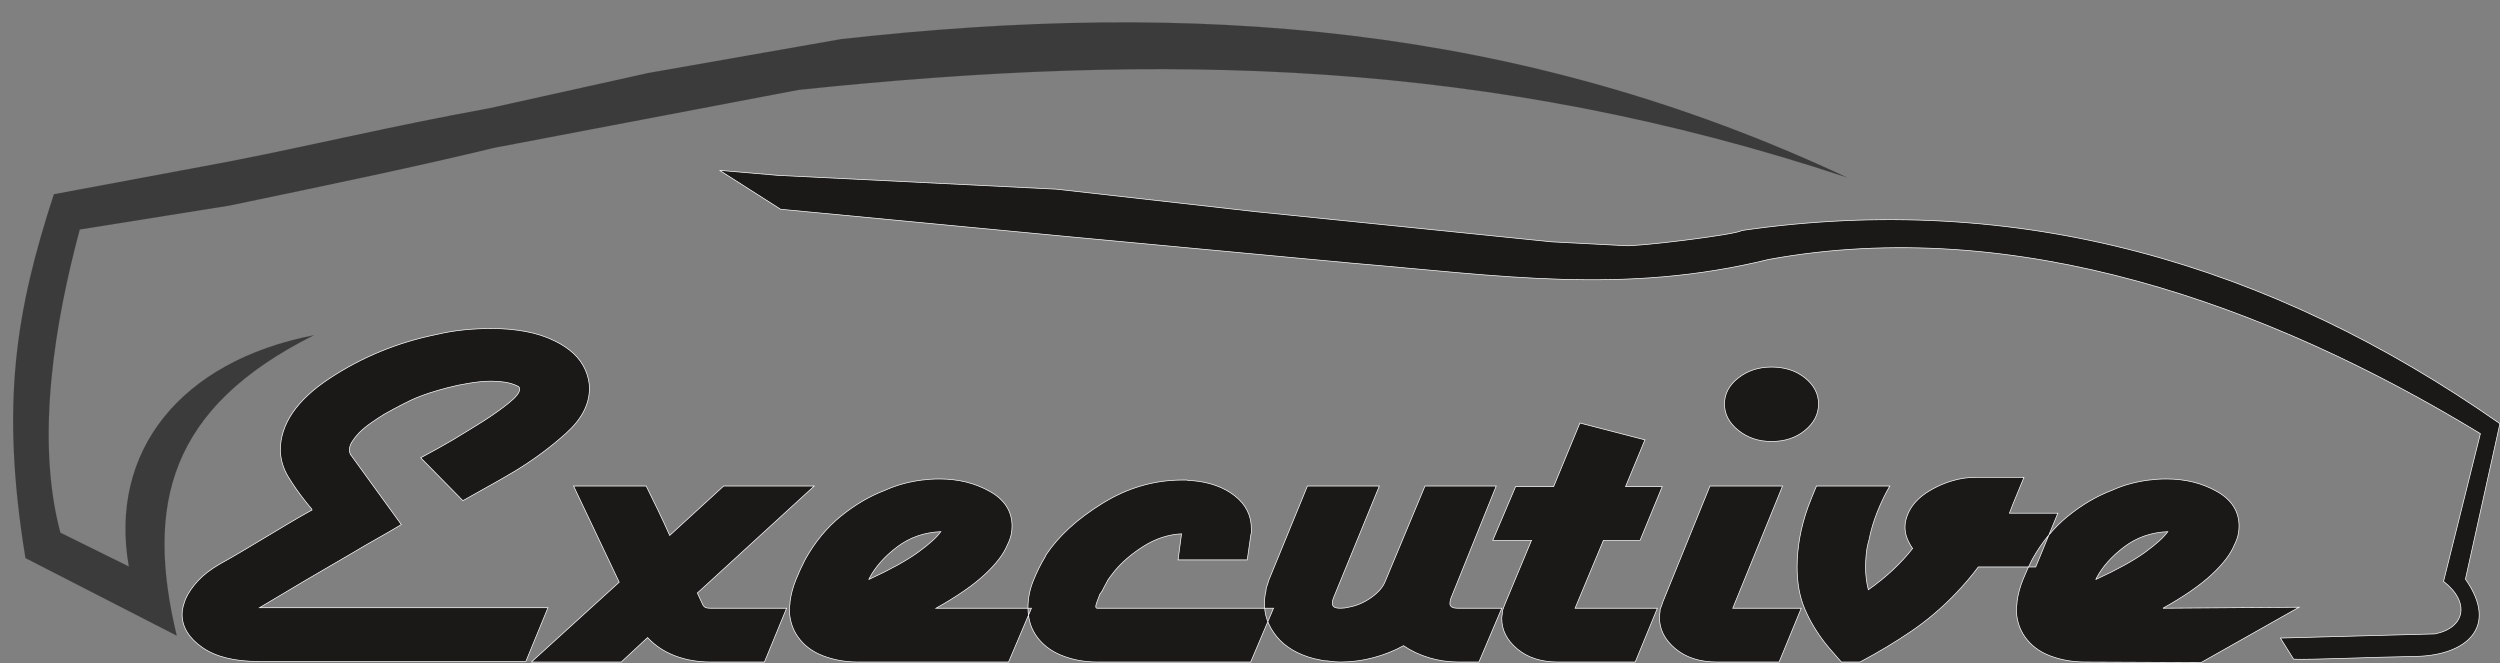 <?xml version="1.0" encoding="UTF-8"?>
<svg xmlns="http://www.w3.org/2000/svg" xmlns:xlink="http://www.w3.org/1999/xlink" width="778.1pt" height="206.4pt" viewBox="0 0 778.1 206.4" version="1.1">
<rect x="0" y="0" width="778.1" height="206.4" fill="#808080" stroke="none"/>
<defs>
<clipPath id="clip1">
  <path d="M 223 53 L 778.102 53 L 778.102 206 L 223 206 Z M 223 53 "/>
</clipPath>
<clipPath id="clip2">
  <path d="M 222 51 L 778.102 51 L 778.102 206.398 L 222 206.398 Z M 222 51 "/>
</clipPath>
<clipPath id="clip3">
  <path d="M 56 102 L 716 102 L 716 206.398 L 56 206.398 Z M 56 102 "/>
</clipPath>
<clipPath id="clip4">
  <path d="M 55 101 L 717 101 L 717 206.398 L 55 206.398 Z M 55 101 "/>
</clipPath>
</defs>
<g id="surface1">
<g clip-path="url(#clip1)" clip-rule="nonzero">
<path style=" stroke:none;fill-rule:evenodd;fill:rgb(10.594%,9.813%,9.424%);fill-opacity:1;" d="M 709.75 198.59 L 713.859 205.168 C 718.949 205.406 737.047 204.551 751.934 204.297 C 767.086 204.039 778.078 195.516 767.344 180.25 L 778.074 131.855 C 706.457 81.75 627.824 59.273 541.984 71.758 C 541.285 72.91 508.441 76.98 505.496 76.441 L 482.961 75.27 L 391.031 65.902 L 328.789 58.879 L 242.223 54.586 L 223.977 53.023 L 242.938 65.125 L 333.078 73.707 L 420.719 81.902 C 466.965 85.77 505.418 91.84 550.57 80.734 C 627.195 66.77 705.82 94.664 771.992 134.98 L 760.527 180.961 C 768.914 187.41 767.262 195.445 757.816 197.297 Z M 709.75 198.59 "/>
</g>
<g clip-path="url(#clip2)" clip-rule="nonzero">
<path style="fill:none;stroke-width:2.16;stroke-linecap:butt;stroke-linejoin:miter;stroke:rgb(100%,100%,100%);stroke-opacity:1;stroke-miterlimit:4;" d="M 7097.5 78.102 L 7138.594 12.32 C 7189.492 9.938 7370.469 18.492 7519.336 21.031 C 7670.859 23.609 7780.781 108.844 7673.438 261.5 L 7780.742 745.445 C 7064.57 1246.5 6278.242 1471.266 5419.844 1346.422 C 5412.852 1334.898 5084.414 1294.195 5054.961 1299.586 L 4829.609 1311.305 L 3910.312 1404.977 L 3287.891 1475.211 L 2422.227 1518.141 L 2239.766 1533.766 L 2429.375 1412.75 L 3330.781 1326.93 L 4207.188 1244.977 C 4669.648 1206.305 5054.18 1145.602 5505.703 1256.656 C 6271.953 1396.305 7058.203 1117.359 7719.922 714.195 L 7605.273 254.391 C 7689.141 189.898 7672.617 109.547 7578.164 91.031 Z M 7097.5 78.102 " transform="matrix(0.1,0,0,-0.1,0,206.4)"/>
</g>
<path style=" stroke:none;fill-rule:evenodd;fill:rgb(23.143%,23.143%,23.143%);fill-opacity:1;" d="M 97.641 104.348 C 52.445 126.973 45.246 157.188 54.996 197.832 L 7.926 173.695 C 0.047 125.543 4.973 96.637 16.777 60.457 L 70.93 50.352 C 97.812 45.113 120.773 39.453 152.352 33.684 L 201.836 22.715 L 261.777 12.18 C 370.867 -0.027 472.359 7.211 574.766 55.191 C 463.348 18.281 362.238 16.031 248.5 27.98 L 153.961 45.973 C 129.121 51.957 106.496 56.66 71.352 63.992 L 24.824 71.43 C 17.367 99.238 10.801 135.973 18.789 165.793 L 40.109 176.328 C 33.793 140.383 56.266 112.441 97.641 104.348 Z M 97.641 104.348 "/>
<path style=" stroke:none;fill-rule:evenodd;fill:rgb(23.143%,23.143%,23.143%);fill-opacity:1;" d="M 97.645 104.359 C 75.051 115.672 61.953 128.879 55.727 144.336 C 49.496 159.797 50.133 177.512 55.008 197.828 L 55.016 197.859 L 54.988 197.844 L 7.922 173.707 L 7.914 173.703 L 7.914 173.695 C 3.973 149.617 3.234 130.355 4.957 112.586 C 6.68 94.816 10.863 78.543 16.766 60.453 L 16.766 60.445 L 16.773 60.445 L 70.926 50.34 C 82.219 48.141 92.816 45.863 103.652 43.539 C 118.617 40.328 134.031 37.016 152.348 33.672 L 201.832 22.699 L 261.773 12.168 L 261.777 12.168 C 316.324 6.062 368.969 4.82 420.781 11.102 C 472.59 17.387 523.566 31.191 574.77 55.18 L 574.973 55.273 L 574.762 55.203 C 519.055 36.75 465.922 26.961 412.504 23.277 C 359.082 19.594 305.371 22.02 248.504 27.992 L 153.965 45.988 C 129.676 51.84 107.508 56.465 73.684 63.52 L 71.352 64.004 L 24.832 71.441 C 21.105 85.344 17.602 101.477 16.027 117.859 C 14.453 134.242 14.809 150.879 18.801 165.785 L 40.094 176.305 C 36.945 158.355 40.973 142.406 50.949 129.922 C 60.949 117.41 76.926 108.387 97.637 104.336 L 97.73 104.316 Z M 55.699 144.328 C 61.926 128.883 75 115.684 97.547 104.379 C 76.887 108.438 60.953 117.449 50.973 129.938 C 40.996 142.422 36.969 158.375 40.125 176.324 L 40.129 176.352 L 40.105 176.34 L 18.781 165.805 L 18.777 165.801 L 18.777 165.797 C 14.781 150.883 14.426 134.242 16 117.855 C 17.578 101.469 21.082 85.332 24.809 71.426 L 24.812 71.418 L 24.82 71.418 L 71.348 63.977 L 73.676 63.492 C 107.5 56.438 129.672 51.812 153.957 45.961 L 248.5 27.965 C 305.371 21.992 359.082 19.566 412.504 23.25 C 465.859 26.93 518.926 36.699 574.555 55.109 C 523.422 31.18 472.516 17.402 420.777 11.129 C 368.969 4.848 316.324 6.09 261.777 12.191 L 201.836 22.727 L 152.355 33.699 C 134.039 37.043 118.621 40.352 103.656 43.562 C 92.82 45.891 82.223 48.164 70.93 50.367 L 16.789 60.469 C 10.887 78.555 6.707 94.824 4.984 112.59 C 3.262 130.352 4 149.613 7.938 173.684 L 54.977 197.809 C 50.105 177.496 49.473 159.785 55.699 144.328 Z M 55.699 144.328 "/>
<g clip-path="url(#clip3)" clip-rule="nonzero">
<path style=" stroke:none;fill-rule:evenodd;fill:rgb(10.594%,9.813%,9.424%);fill-opacity:1;" d="M 182.172 115.086 C 182.605 116.102 182.926 117.09 183.141 118.047 C 183.355 119.004 183.465 119.934 183.465 120.836 C 183.465 125.797 181.062 130.445 176.254 134.785 C 171.445 139.125 166.172 143.039 160.43 146.535 C 157.418 148.336 154.477 150.027 151.605 151.605 C 148.734 153.184 146.223 154.594 144.07 155.832 L 130.938 142.477 C 131.371 142.25 133.129 141.293 136.215 139.602 C 139.297 137.91 142.637 135.938 146.223 133.684 C 146.941 133.234 147.621 132.812 148.27 132.418 C 148.914 132.023 149.598 131.602 150.312 131.148 C 153.473 129.121 156.16 127.203 158.387 125.402 C 160.609 123.598 161.723 122.188 161.723 121.176 C 161.723 120.949 161.688 120.75 161.617 120.582 C 161.543 120.414 161.363 120.273 161.078 120.16 C 159.93 119.598 158.672 119.203 157.309 118.977 C 155.945 118.75 154.477 118.637 152.898 118.637 C 151.75 118.637 150.602 118.695 149.453 118.809 C 148.305 118.918 147.086 119.09 145.793 119.312 C 143.641 119.652 141.488 120.102 139.336 120.668 C 137.184 121.23 135.246 121.793 133.523 122.355 C 132.805 122.582 132.086 122.836 131.371 123.117 C 130.652 123.398 130.008 123.652 129.434 123.879 C 128.57 124.219 127.207 124.867 125.344 125.824 C 123.477 126.781 121.539 127.824 119.531 128.953 C 118.094 129.852 116.695 130.781 115.332 131.742 C 113.969 132.699 112.785 133.684 111.781 134.699 C 110.918 135.602 110.203 136.504 109.629 137.406 C 109.055 138.305 108.766 139.152 108.766 139.941 C 108.766 140.277 108.801 140.59 108.875 140.871 C 108.945 141.152 109.055 141.406 109.195 141.633 L 108.98 141.293 L 124.91 163.273 C 122.473 164.738 119.996 166.176 117.484 167.582 C 114.973 168.992 112.496 170.43 110.059 171.895 C 105.18 174.711 100.301 177.559 95.418 180.434 C 90.539 183.309 85.66 186.211 80.781 189.141 L 170.547 189.141 L 163.66 205.879 C 149.883 205.879 136.07 205.879 122.219 205.879 C 108.371 205.879 94.488 205.879 80.566 205.879 C 72.961 205.879 67.074 204.414 62.914 201.48 C 58.75 198.551 56.672 195.113 56.672 191.168 C 56.672 190.379 56.777 189.59 56.992 188.801 C 57.211 188.012 57.461 187.223 57.746 186.434 C 58.609 184.52 59.898 182.629 61.621 180.77 C 63.344 178.91 65.57 177.191 68.297 175.613 C 70.734 174.262 73.141 172.883 75.508 171.473 C 77.875 170.062 80.277 168.625 82.719 167.16 C 85.156 165.695 87.562 164.258 89.93 162.848 C 92.297 161.441 94.703 160.059 97.141 158.707 C 96.996 158.371 96.781 158.059 96.496 157.777 C 96.207 157.496 95.992 157.242 95.852 157.016 C 95.707 156.793 95.527 156.566 95.312 156.34 C 95.098 156.113 94.918 155.891 94.773 155.664 C 92.906 153.297 91.223 150.875 89.715 148.395 C 88.207 145.914 87.383 143.211 87.238 140.277 C 87.238 132.051 92.297 124.582 102.414 117.879 C 112.535 111.172 123.691 106.578 135.891 104.098 C 138.762 103.422 141.629 102.941 144.5 102.66 C 147.371 102.379 150.172 102.238 152.898 102.238 C 156.629 102.238 160.18 102.547 163.551 103.168 C 166.926 103.789 169.977 104.773 172.703 106.129 C 174.996 107.254 176.934 108.551 178.516 110.016 C 180.094 111.48 181.312 113.172 182.172 115.086 Z M 253.43 151.27 L 217.047 184.574 C 217.191 184.914 217.336 185.223 217.477 185.504 C 217.621 185.785 217.766 186.098 217.91 186.434 C 218.051 186.773 218.195 187.082 218.34 187.363 C 218.484 187.645 218.625 187.957 218.77 188.293 C 219.059 188.746 219.379 189.027 219.738 189.141 C 220.098 189.254 220.562 189.309 221.137 189.309 L 244.816 189.309 L 237.93 206.047 C 236.926 206.047 235.668 206.047 234.16 206.047 C 232.656 206.047 231.113 206.047 229.535 206.047 C 227.953 206.047 226.41 206.047 224.906 206.047 C 223.398 206.047 222.141 206.047 221.137 206.047 C 217.121 206.047 213.426 205.398 210.051 204.102 C 206.68 202.805 203.844 200.918 201.547 198.438 L 193.367 206.047 L 165.383 206.047 L 192.723 181.191 L 178.516 151.27 L 201.117 151.27 C 202.41 153.859 203.664 156.426 204.883 158.961 C 206.105 161.496 207.289 164.062 208.438 166.652 L 225.227 151.27 Z M 321.023 189.309 L 313.918 206.047 L 266.992 206.047 C 263.117 206.047 259.492 205.398 256.117 204.102 C 252.746 202.805 250.129 200.805 248.262 198.102 C 247.402 196.859 246.754 195.508 246.324 194.043 C 245.895 192.578 245.68 191.113 245.68 189.648 C 245.68 189.309 245.715 188.941 245.785 188.547 C 245.859 188.152 245.895 187.73 245.895 187.281 C 246.18 185.027 246.789 182.742 247.723 180.434 C 248.656 178.121 249.625 176.008 250.629 174.094 C 253.645 168.684 257.34 164.203 261.715 160.652 C 266.094 157.102 270.648 154.426 275.387 152.621 C 277.395 151.719 279.367 151.016 281.305 150.508 C 283.242 150 285.145 149.633 287.012 149.41 C 287.871 149.297 288.734 149.211 289.594 149.156 C 290.453 149.098 291.387 149.07 292.391 149.07 C 298.277 149.07 303.516 150.367 308.105 152.961 C 312.699 155.551 314.996 159.16 314.996 163.781 C 314.996 164.68 314.887 165.609 314.672 166.57 C 314.457 167.527 314.062 168.57 313.488 169.695 C 312.34 172.516 309.973 175.586 306.387 178.91 C 302.797 182.234 297.773 185.703 291.316 189.309 Z M 292.824 165.469 C 287.656 165.695 283.137 167.273 279.262 170.203 C 275.387 173.133 272.516 176.348 270.648 179.84 C 270.648 179.953 270.613 180.039 270.543 180.094 C 270.473 180.152 270.434 180.234 270.434 180.348 C 277.035 177.305 282.094 174.516 285.609 171.98 C 289.129 169.441 291.531 167.273 292.824 165.469 Z M 396.367 189.309 L 389.266 206.047 L 341.473 206.047 C 337.457 206.047 333.723 205.344 330.281 203.934 C 326.836 202.523 324.18 200.41 322.316 197.594 C 321.453 196.242 320.844 194.859 320.484 193.449 C 320.125 192.043 319.945 190.605 319.945 189.141 C 319.945 186.32 320.484 183.559 321.562 180.855 C 322.637 178.148 323.895 175.613 325.328 173.246 C 325.328 173.133 325.363 173.051 325.438 172.992 C 325.508 172.938 325.543 172.852 325.543 172.738 C 329.418 166.879 335.266 161.523 343.09 156.68 C 350.91 151.832 359.199 149.41 367.953 149.41 C 368.238 149.41 368.492 149.41 368.707 149.41 C 368.922 149.41 369.172 149.41 369.461 149.41 C 369.602 149.52 369.816 149.578 370.105 149.578 C 370.391 149.578 370.68 149.578 370.965 149.578 C 376.418 150.027 380.867 151.605 384.312 154.312 C 387.758 157.016 389.48 160.453 389.48 164.625 C 389.48 164.738 389.48 164.906 389.48 165.133 C 389.48 165.355 389.48 165.527 389.48 165.641 C 389.48 165.863 389.445 166.062 389.371 166.23 C 389.301 166.398 389.266 166.598 389.266 166.824 L 388.188 174.262 L 366.66 174.262 L 367.738 166.145 C 363.574 166.371 359.629 167.668 355.898 170.035 C 352.164 172.402 349.152 174.996 346.855 177.812 C 346.426 178.375 346.031 178.883 345.672 179.332 C 345.312 179.785 344.988 180.234 344.703 180.688 C 344.703 180.801 344.523 181.164 344.164 181.785 C 343.805 182.406 343.41 183.164 342.98 184.066 C 342.836 184.18 342.73 184.32 342.656 184.492 C 342.586 184.66 342.48 184.801 342.336 184.914 C 342.047 185.703 341.762 186.461 341.473 187.195 C 341.188 187.93 341.043 188.465 341.043 188.801 C 341.043 188.914 341.078 189.027 341.152 189.141 C 341.223 189.254 341.332 189.309 341.473 189.309 Z M 467.406 189.309 L 460.305 206.047 C 459.301 206.047 458.258 206.047 457.184 206.047 C 456.105 206.047 454.992 206.047 453.844 206.047 C 450.688 206.047 447.637 205.594 444.695 204.695 C 441.754 203.793 439.137 202.551 436.84 200.973 C 433.969 202.551 430.848 203.793 427.477 204.695 C 424.102 205.594 420.695 206.047 417.25 206.047 C 416.531 206.047 415.852 206.02 415.203 205.961 C 414.559 205.906 413.879 205.82 413.16 205.707 C 412.441 205.707 411.762 205.625 411.113 205.453 C 410.469 205.285 409.785 205.145 409.07 205.031 C 403.902 203.68 399.992 201.367 397.336 198.102 C 394.68 194.832 393.426 191.281 393.57 187.449 C 393.57 186.887 393.605 186.32 393.676 185.758 C 393.75 185.195 393.855 184.633 394 184.066 C 394 183.504 394.109 182.941 394.324 182.379 C 394.539 181.812 394.719 181.25 394.859 180.688 L 406.918 151.27 L 429.305 151.27 L 415.098 185.926 C 414.953 186.266 414.844 186.605 414.773 186.941 C 414.703 187.281 414.668 187.562 414.668 187.789 C 414.668 188.238 414.844 188.605 415.203 188.887 C 415.562 189.168 416.246 189.309 417.25 189.309 C 417.68 189.309 418.109 189.281 418.539 189.223 C 418.973 189.168 419.402 189.082 419.832 188.969 C 422.273 188.52 424.57 187.535 426.723 186.012 C 428.875 184.492 430.309 182.883 431.027 181.191 C 431.027 181.082 431.062 180.996 431.133 180.941 C 431.207 180.883 431.242 180.801 431.242 180.688 L 443.512 151.27 L 465.684 151.27 L 451.691 185.926 C 451.551 186.266 451.441 186.605 451.371 186.941 C 451.297 187.281 451.262 187.562 451.262 187.789 C 451.262 188.238 451.441 188.605 451.801 188.887 C 452.16 189.168 452.84 189.309 453.844 189.309 Z M 517.352 151.438 L 510.461 168.176 L 499.051 168.176 L 490.227 189.309 L 515.844 189.309 L 508.953 206.047 L 484.844 206.047 C 479.68 206.047 475.48 204.695 472.25 201.988 C 469.023 199.285 467.406 196.129 467.406 192.52 C 467.406 192.184 467.445 191.816 467.516 191.422 C 467.586 191.027 467.621 190.605 467.621 190.152 C 467.766 189.703 467.91 189.281 468.055 188.887 C 468.195 188.492 468.34 188.125 468.484 187.789 L 476.664 168.176 L 464.609 168.176 L 471.715 151.438 L 483.555 151.438 L 491.734 131.656 L 511.969 136.898 L 505.941 151.438 Z M 560.621 189.309 L 553.73 206.047 L 534.355 206.047 C 529.047 206.047 524.742 204.664 521.441 201.906 C 518.141 199.145 516.488 195.902 516.488 192.184 C 516.488 191.73 516.523 191.309 516.598 190.914 C 516.668 190.52 516.703 190.098 516.703 189.648 C 516.848 189.309 516.992 188.941 517.137 188.547 C 517.277 188.152 517.422 187.73 517.566 187.281 L 532.203 151.27 L 554.809 151.27 L 539.309 189.309 Z M 566 125.738 C 566 128.895 564.602 131.629 561.805 133.938 C 559.004 136.25 555.523 137.406 551.363 137.406 C 547.344 137.406 543.902 136.25 541.031 133.938 C 538.16 131.629 536.727 128.895 536.727 125.738 C 536.727 122.582 538.16 119.879 541.031 117.625 C 543.902 115.371 547.344 114.242 551.363 114.242 C 555.523 114.242 559.004 115.371 561.805 117.625 C 564.602 119.879 566 122.582 566 125.738 Z M 640.484 159.723 L 633.598 176.461 L 615.73 176.461 C 614.723 177.812 613.648 179.164 612.5 180.516 C 611.352 181.871 610.133 183.223 608.84 184.574 C 604.535 189.082 599.906 193.027 594.957 196.41 C 590.004 199.793 584.66 203.004 578.918 206.047 L 573.105 206.047 C 572.246 205.031 571.383 204.047 570.523 203.09 C 569.66 202.129 568.871 201.199 568.156 200.297 C 565.43 196.805 563.273 193.199 561.695 189.477 C 560.117 185.758 559.328 181.418 559.328 176.461 C 559.328 173.418 559.617 170.316 560.188 167.16 C 560.762 164.004 561.625 160.848 562.773 157.691 C 563.203 156.566 563.633 155.469 564.062 154.395 C 564.496 153.324 564.926 152.281 565.355 151.27 L 588.176 151.27 C 586.738 153.75 585.449 156.426 584.301 159.301 C 583.152 162.172 582.289 165.074 581.715 168.008 C 581.285 169.473 581 170.91 580.855 172.316 C 580.711 173.727 580.641 175.164 580.641 176.629 C 580.641 177.754 580.711 178.91 580.855 180.094 C 581 181.277 581.215 182.434 581.5 183.559 C 584.227 181.645 586.738 179.617 589.035 177.473 C 591.332 175.332 593.414 173.078 595.277 170.711 C 594.562 169.695 593.988 168.625 593.555 167.5 C 593.125 166.371 592.91 165.246 592.91 164.117 C 592.91 163.441 592.98 162.766 593.125 162.09 C 593.27 161.414 593.484 160.734 593.773 160.059 C 594.918 157.242 597.109 154.848 600.336 152.875 C 603.566 150.902 607.047 149.578 610.777 148.902 C 611.496 148.789 612.25 148.703 613.039 148.648 C 613.828 148.59 614.582 148.562 615.301 148.562 L 629.938 148.562 C 629.219 150.367 628.465 152.199 627.676 154.059 C 626.887 155.918 626.133 157.805 625.418 159.723 Z M 715.578 188.988 L 685.086 206.207 L 648.883 206.047 C 645.008 206.031 641.383 205.398 638.008 204.102 C 634.637 202.809 632.02 200.805 630.152 198.102 C 629.293 196.859 628.645 195.508 628.215 194.043 C 627.785 192.578 627.57 191.113 627.57 189.648 C 627.57 189.309 627.605 188.941 627.676 188.547 C 627.75 188.152 627.785 187.73 627.785 187.281 C 628.07 185.027 628.68 182.742 629.613 180.434 C 630.547 178.121 631.516 176.008 632.52 174.094 C 635.535 168.684 639.23 164.203 643.605 160.652 C 647.984 157.102 652.539 154.426 657.277 152.621 C 659.285 151.719 661.258 151.016 663.195 150.508 C 665.133 150 667.035 149.633 668.902 149.41 C 669.762 149.297 670.625 149.211 671.484 149.156 C 672.344 149.098 673.277 149.07 674.281 149.07 C 680.168 149.07 685.406 150.367 689.996 152.961 C 694.59 155.551 696.887 159.16 696.887 163.781 C 696.887 164.68 696.777 165.609 696.562 166.57 C 696.348 167.527 695.953 168.57 695.379 169.695 C 694.23 172.516 691.863 175.586 688.277 178.91 C 684.688 182.234 679.664 185.703 673.207 189.309 Z M 674.715 165.469 C 669.547 165.695 665.027 167.273 661.152 170.203 C 657.277 173.133 654.406 176.348 652.539 179.84 C 652.539 179.953 652.504 180.039 652.434 180.094 C 652.359 180.152 652.324 180.234 652.324 180.348 C 658.926 177.305 663.984 174.516 667.5 171.98 C 671.02 169.441 673.422 167.273 674.715 165.469 Z M 674.715 165.469 "/>
</g>
<g clip-path="url(#clip4)" clip-rule="nonzero">
<path style="fill:none;stroke-width:2.16;stroke-linecap:butt;stroke-linejoin:miter;stroke:rgb(100%,100%,100%);stroke-opacity:1;stroke-miterlimit:4;" d="M 1821.719 913.141 C 1826.055 902.984 1829.258 893.102 1831.406 883.531 C 1833.555 873.961 1834.648 864.664 1834.648 855.641 C 1834.648 806.031 1810.625 759.547 1762.539 716.148 C 1714.453 672.75 1661.719 633.609 1604.297 598.648 C 1574.18 580.641 1544.766 563.727 1516.055 547.945 C 1487.344 532.164 1462.227 518.062 1440.703 505.68 L 1309.375 639.234 C 1313.711 641.5 1331.289 651.07 1362.148 667.984 C 1392.969 684.898 1426.367 704.625 1462.227 727.164 C 1469.414 731.656 1476.211 735.875 1482.695 739.82 C 1489.141 743.766 1495.977 747.984 1503.125 752.516 C 1534.727 772.789 1561.602 791.969 1583.867 809.977 C 1606.094 828.023 1617.227 842.125 1617.227 852.242 C 1617.227 854.508 1616.875 856.5 1616.172 858.18 C 1615.43 859.859 1613.633 861.266 1610.781 862.398 C 1599.297 868.023 1586.719 871.969 1573.086 874.234 C 1559.453 876.5 1544.766 877.633 1528.984 877.633 C 1517.5 877.633 1506.016 877.047 1494.531 875.914 C 1483.047 874.82 1470.859 873.102 1457.93 870.875 C 1436.406 867.477 1414.883 862.984 1393.359 857.32 C 1371.836 851.695 1352.461 846.07 1335.234 840.445 C 1328.047 838.18 1320.859 835.641 1313.711 832.828 C 1306.523 830.016 1300.078 827.477 1294.336 825.211 C 1285.703 821.812 1272.07 815.328 1253.438 805.758 C 1234.766 796.188 1215.391 785.758 1195.312 774.469 C 1180.938 765.484 1166.953 756.188 1153.32 746.578 C 1139.688 737.008 1127.852 727.164 1117.812 717.008 C 1109.18 707.984 1102.031 698.961 1096.289 689.938 C 1090.547 680.953 1087.656 672.477 1087.656 664.586 C 1087.656 661.227 1088.008 658.102 1088.75 655.289 C 1089.453 652.477 1090.547 649.938 1091.953 647.672 L 1089.805 651.07 L 1249.102 431.266 C 1224.727 416.617 1199.961 402.242 1174.844 388.18 C 1149.727 374.078 1124.961 359.703 1100.586 345.055 C 1051.797 316.891 1003.008 288.414 954.18 259.664 C 905.391 230.914 856.602 201.891 807.812 172.594 L 1705.469 172.594 L 1636.602 5.211 C 1498.828 5.211 1360.703 5.211 1222.188 5.211 C 1083.711 5.211 944.883 5.211 805.664 5.211 C 729.609 5.211 670.742 19.859 629.141 49.195 C 587.5 78.492 566.719 112.867 566.719 152.32 C 566.719 160.211 567.773 168.102 569.922 175.992 C 572.109 183.883 574.609 191.773 577.461 199.664 C 586.094 218.805 598.984 237.711 616.211 256.305 C 633.438 274.898 655.703 292.086 682.969 307.867 C 707.344 321.383 731.406 335.172 755.078 349.273 C 778.75 363.375 802.773 377.75 827.188 392.398 C 851.562 407.047 875.625 421.422 899.297 435.523 C 922.969 449.586 947.031 463.414 971.406 476.93 C 969.961 480.289 967.812 483.414 964.961 486.227 C 962.07 489.039 959.922 491.578 958.516 493.844 C 957.07 496.07 955.273 498.336 953.125 500.602 C 950.977 502.867 949.18 505.094 947.734 507.359 C 929.062 531.031 912.227 555.25 897.148 580.055 C 882.07 604.859 873.828 631.891 872.383 661.227 C 872.383 743.492 922.969 818.18 1024.141 885.211 C 1125.352 952.281 1236.914 998.219 1358.906 1023.023 C 1387.617 1029.781 1416.289 1034.586 1445 1037.398 C 1473.711 1040.211 1501.719 1041.617 1528.984 1041.617 C 1566.289 1041.617 1601.797 1038.531 1635.508 1032.32 C 1669.258 1026.109 1699.766 1016.266 1727.031 1002.711 C 1749.961 991.461 1769.336 978.492 1785.156 963.844 C 1800.938 949.195 1813.125 932.281 1821.719 913.141 Z M 2534.297 551.305 L 2170.469 218.258 C 2171.914 214.859 2173.359 211.773 2174.766 208.961 C 2176.211 206.148 2177.656 203.023 2179.102 199.664 C 2180.508 196.266 2181.953 193.18 2183.398 190.367 C 2184.844 187.555 2186.25 184.43 2187.695 181.07 C 2190.586 176.539 2193.789 173.727 2197.383 172.594 C 2200.977 171.461 2205.625 170.914 2211.367 170.914 L 2448.164 170.914 L 2379.297 3.531 C 2369.258 3.531 2356.68 3.531 2341.602 3.531 C 2326.562 3.531 2311.133 3.531 2295.352 3.531 C 2279.531 3.531 2264.102 3.531 2249.062 3.531 C 2233.984 3.531 2221.406 3.531 2211.367 3.531 C 2171.211 3.531 2134.258 10.016 2100.508 22.984 C 2066.797 35.953 2038.438 54.82 2015.469 79.625 L 1933.672 3.531 L 1653.828 3.531 L 1927.227 252.086 L 1785.156 551.305 L 2011.172 551.305 C 2024.102 525.406 2036.641 499.742 2048.828 474.391 C 2061.055 449.039 2072.891 423.375 2084.375 397.477 L 2252.266 551.305 Z M 3210.234 170.914 L 3139.18 3.531 L 2669.922 3.531 C 2631.172 3.531 2594.922 10.016 2561.172 22.984 C 2527.461 35.953 2501.289 55.953 2482.617 82.984 C 2474.023 95.406 2467.539 108.922 2463.242 123.57 C 2458.945 138.219 2456.797 152.867 2456.797 167.516 C 2456.797 170.914 2457.148 174.586 2457.852 178.531 C 2458.594 182.477 2458.945 186.695 2458.945 191.188 C 2461.797 213.727 2467.891 236.578 2477.227 259.664 C 2486.562 282.789 2496.25 303.922 2506.289 323.062 C 2536.445 377.164 2573.398 421.969 2617.148 457.477 C 2660.938 492.984 2706.484 519.742 2753.867 537.789 C 2773.945 546.812 2793.672 553.844 2813.047 558.922 C 2832.422 564 2851.445 567.672 2870.117 569.898 C 2878.711 571.031 2887.344 571.891 2895.938 572.438 C 2904.531 573.023 2913.867 573.297 2923.906 573.297 C 2982.773 573.297 3035.156 560.328 3081.055 534.391 C 3126.992 508.492 3149.961 472.398 3149.961 426.188 C 3149.961 417.203 3148.867 407.906 3146.719 398.297 C 3144.57 388.727 3140.625 378.297 3134.883 367.047 C 3123.398 338.844 3099.727 308.141 3063.867 274.898 C 3027.969 241.656 2977.734 206.969 2913.164 170.914 Z M 2928.242 409.312 C 2876.562 407.047 2831.367 391.266 2792.617 361.969 C 2753.867 332.672 2725.156 300.523 2706.484 265.602 C 2706.484 264.469 2706.133 263.609 2705.43 263.062 C 2704.727 262.477 2704.336 261.656 2704.336 260.523 C 2770.352 290.953 2820.938 318.844 2856.094 344.195 C 2891.289 369.586 2915.312 391.266 2928.242 409.312 Z M 3963.672 170.914 L 3892.656 3.531 L 3414.727 3.531 C 3374.57 3.531 3337.227 10.562 3302.812 24.664 C 3268.359 38.766 3241.797 59.898 3223.164 88.062 C 3214.531 101.578 3208.438 115.406 3204.844 129.508 C 3201.25 143.57 3199.453 157.945 3199.453 172.594 C 3199.453 200.797 3204.844 228.414 3215.625 255.445 C 3226.367 282.516 3238.945 307.867 3253.281 331.539 C 3253.281 332.672 3253.633 333.492 3254.375 334.078 C 3255.078 334.625 3255.43 335.484 3255.43 336.617 C 3294.18 395.211 3352.656 448.766 3430.898 497.203 C 3509.102 545.68 3591.992 569.898 3679.531 569.898 C 3682.383 569.898 3684.922 569.898 3687.07 569.898 C 3689.219 569.898 3691.719 569.898 3694.609 569.898 C 3696.016 568.805 3698.164 568.219 3701.055 568.219 C 3703.906 568.219 3706.797 568.219 3709.648 568.219 C 3764.18 563.727 3808.672 547.945 3843.125 520.875 C 3877.578 493.844 3894.805 459.469 3894.805 417.75 C 3894.805 416.617 3894.805 414.938 3894.805 412.672 C 3894.805 410.445 3894.805 408.727 3894.805 407.594 C 3894.805 405.367 3894.453 403.375 3893.711 401.695 C 3893.008 400.016 3892.656 398.023 3892.656 395.758 L 3881.875 321.383 L 3666.602 321.383 L 3677.383 402.555 C 3635.742 400.289 3596.289 387.32 3558.984 363.648 C 3521.641 339.977 3491.523 314.039 3468.555 285.875 C 3464.258 280.25 3460.312 275.172 3456.719 270.68 C 3453.125 266.148 3449.883 261.656 3447.031 257.125 C 3447.031 255.992 3445.234 252.359 3441.641 246.148 C 3438.047 239.938 3434.102 232.359 3429.805 223.336 C 3428.359 222.203 3427.305 220.797 3426.562 219.078 C 3425.859 217.398 3424.805 215.992 3423.359 214.859 C 3420.469 206.969 3417.617 199.391 3414.727 192.047 C 3411.875 184.703 3410.43 179.352 3410.43 175.992 C 3410.43 174.859 3410.781 173.727 3411.523 172.594 C 3412.227 171.461 3413.32 170.914 3414.727 170.914 Z M 4674.062 170.914 L 4603.047 3.531 C 4593.008 3.531 4582.578 3.531 4571.836 3.531 C 4561.055 3.531 4549.922 3.531 4538.438 3.531 C 4506.875 3.531 4476.367 8.062 4446.953 17.047 C 4417.539 26.07 4391.367 38.492 4368.398 54.273 C 4339.688 38.492 4308.477 26.07 4274.766 17.047 C 4241.016 8.062 4206.953 3.531 4172.5 3.531 C 4165.312 3.531 4158.516 3.805 4152.031 4.391 C 4145.586 4.938 4138.789 5.797 4131.602 6.93 C 4124.414 6.93 4117.617 7.75 4111.133 9.469 C 4104.688 11.148 4097.852 12.555 4090.703 13.688 C 4039.023 27.203 3999.922 50.328 3973.359 82.984 C 3946.797 115.68 3934.258 151.188 3935.703 189.508 C 3935.703 195.133 3936.055 200.797 3936.758 206.422 C 3937.5 212.047 3938.555 217.672 3940 223.336 C 3940 228.961 3941.094 234.586 3943.242 240.211 C 3945.391 245.875 3947.188 251.5 3948.594 257.125 L 4069.18 551.305 L 4293.047 551.305 L 4150.977 204.742 C 4149.531 201.344 4148.438 197.945 4147.734 194.586 C 4147.031 191.188 4146.68 188.375 4146.68 186.109 C 4146.68 181.617 4148.438 177.945 4152.031 175.133 C 4155.625 172.32 4162.461 170.914 4172.5 170.914 C 4176.797 170.914 4181.094 171.188 4185.391 171.773 C 4189.727 172.32 4194.023 173.18 4198.32 174.312 C 4222.734 178.805 4245.703 188.648 4267.227 203.883 C 4288.75 219.078 4303.086 235.172 4310.273 252.086 C 4310.273 253.18 4310.625 254.039 4311.328 254.586 C 4312.07 255.172 4312.422 255.992 4312.422 257.125 L 4435.117 551.305 L 4656.836 551.305 L 4516.914 204.742 C 4515.508 201.344 4514.414 197.945 4513.711 194.586 C 4512.969 191.188 4512.617 188.375 4512.617 186.109 C 4512.617 181.617 4514.414 177.945 4518.008 175.133 C 4521.602 172.32 4528.398 170.914 4538.438 170.914 Z M 5173.516 549.625 L 5104.609 382.242 L 4990.508 382.242 L 4902.266 170.914 L 5158.438 170.914 L 5089.531 3.531 L 4848.438 3.531 C 4796.797 3.531 4754.805 17.047 4722.5 44.117 C 4690.234 71.148 4674.062 102.711 4674.062 138.805 C 4674.062 142.164 4674.453 145.836 4675.156 149.781 C 4675.859 153.727 4676.211 157.945 4676.211 162.477 C 4677.656 166.969 4679.102 171.188 4680.547 175.133 C 4681.953 179.078 4683.398 182.75 4684.844 186.109 L 4766.641 382.242 L 4646.094 382.242 L 4717.148 549.625 L 4835.547 549.625 L 4917.344 747.438 L 5119.688 695.016 L 5059.414 549.625 Z M 5606.211 170.914 L 5537.305 3.531 L 5343.555 3.531 C 5290.469 3.531 5247.422 17.359 5214.414 44.938 C 5181.406 72.555 5164.883 104.977 5164.883 142.164 C 5164.883 146.695 5165.234 150.914 5165.977 154.859 C 5166.68 158.805 5167.031 163.023 5167.031 167.516 C 5168.477 170.914 5169.922 174.586 5171.367 178.531 C 5172.773 182.477 5174.219 186.695 5175.664 191.188 L 5322.031 551.305 L 5548.086 551.305 L 5393.086 170.914 Z M 5660 806.617 C 5660 775.055 5646.016 747.711 5618.047 724.625 C 5590.039 701.5 5555.234 689.938 5513.633 689.938 C 5473.438 689.938 5439.023 701.5 5410.312 724.625 C 5381.602 747.711 5367.266 775.055 5367.266 806.617 C 5367.266 838.18 5381.602 865.211 5410.312 887.75 C 5439.023 910.289 5473.438 921.578 5513.633 921.578 C 5555.234 921.578 5590.039 910.289 5618.047 887.75 C 5646.016 865.211 5660 838.18 5660 806.617 Z M 6404.844 466.773 L 6335.977 299.391 L 6157.305 299.391 C 6147.227 285.875 6136.484 272.359 6125 258.844 C 6113.516 245.289 6101.328 231.773 6088.398 218.258 C 6045.352 173.18 5999.062 133.727 5949.57 99.898 C 5900.039 66.07 5846.602 33.961 5789.18 3.531 L 5731.055 3.531 C 5722.461 13.688 5713.828 23.531 5705.234 33.102 C 5696.602 42.711 5688.711 52.008 5681.562 61.031 C 5654.297 95.953 5632.734 132.008 5616.953 169.234 C 5601.172 206.422 5593.281 249.82 5593.281 299.391 C 5593.281 329.82 5596.172 360.836 5601.875 392.398 C 5607.617 423.961 5616.25 455.523 5627.734 487.086 C 5632.031 498.336 5636.328 509.312 5640.625 520.055 C 5644.961 530.758 5649.258 541.188 5653.555 551.305 L 5881.758 551.305 C 5867.383 526.5 5854.492 499.742 5843.008 470.992 C 5831.523 442.281 5822.891 413.258 5817.148 383.922 C 5812.852 369.273 5810 354.898 5808.555 340.836 C 5807.109 326.734 5806.406 312.359 5806.406 297.711 C 5806.406 286.461 5807.109 274.898 5808.555 263.062 C 5810 251.227 5812.148 239.664 5815 228.414 C 5842.266 247.555 5867.383 267.828 5890.352 289.273 C 5913.32 310.68 5934.141 333.219 5952.773 356.891 C 5945.625 367.047 5939.883 377.75 5935.547 389 C 5931.25 400.289 5929.102 411.539 5929.102 422.828 C 5929.102 429.586 5929.805 436.344 5931.25 443.102 C 5932.695 449.859 5934.844 456.656 5937.734 463.414 C 5949.18 491.578 5971.094 515.523 6003.359 535.25 C 6035.664 554.977 6070.469 568.219 6107.773 574.977 C 6114.961 576.109 6122.5 576.969 6130.391 577.516 C 6138.281 578.102 6145.82 578.375 6153.008 578.375 L 6299.375 578.375 C 6292.188 560.328 6284.648 542.008 6276.758 523.414 C 6268.867 504.82 6261.328 485.953 6254.18 466.773 Z M 7155.781 174.117 L 6850.859 1.93 L 6488.828 3.531 C 6450.078 3.688 6413.828 10.016 6380.078 22.984 C 6346.367 35.914 6320.195 55.953 6301.523 82.984 C 6292.93 95.406 6286.445 108.922 6282.148 123.57 C 6277.852 138.219 6275.703 152.867 6275.703 167.516 C 6275.703 170.914 6276.055 174.586 6276.758 178.531 C 6277.5 182.477 6277.852 186.695 6277.852 191.188 C 6280.703 213.727 6286.797 236.578 6296.133 259.664 C 6305.469 282.789 6315.156 303.922 6325.195 323.062 C 6355.352 377.164 6392.305 421.969 6436.055 457.477 C 6479.844 492.984 6525.391 519.742 6572.773 537.789 C 6592.852 546.812 6612.578 553.844 6631.953 558.922 C 6651.328 564 6670.352 567.672 6689.023 569.898 C 6697.617 571.031 6706.25 571.891 6714.844 572.438 C 6723.438 573.023 6732.773 573.297 6742.812 573.297 C 6801.68 573.297 6854.062 560.328 6899.961 534.391 C 6945.898 508.492 6968.867 472.398 6968.867 426.188 C 6968.867 417.203 6967.773 407.906 6965.625 398.297 C 6963.477 388.727 6959.531 378.297 6953.789 367.047 C 6942.305 338.844 6918.633 308.141 6882.773 274.898 C 6846.875 241.656 6796.641 206.969 6732.07 170.914 Z M 6747.148 409.312 C 6695.469 407.047 6650.273 391.266 6611.523 361.969 C 6572.773 332.672 6544.062 300.523 6525.391 265.602 C 6525.391 264.469 6525.039 263.609 6524.336 263.062 C 6523.594 262.477 6523.242 261.656 6523.242 260.523 C 6589.258 290.953 6639.844 318.844 6675 344.195 C 6710.195 369.586 6734.219 391.266 6747.148 409.312 Z M 6747.148 409.312 " transform="matrix(0.1,0,0,-0.1,0,206.4)"/>
</g>
</g>
</svg>
